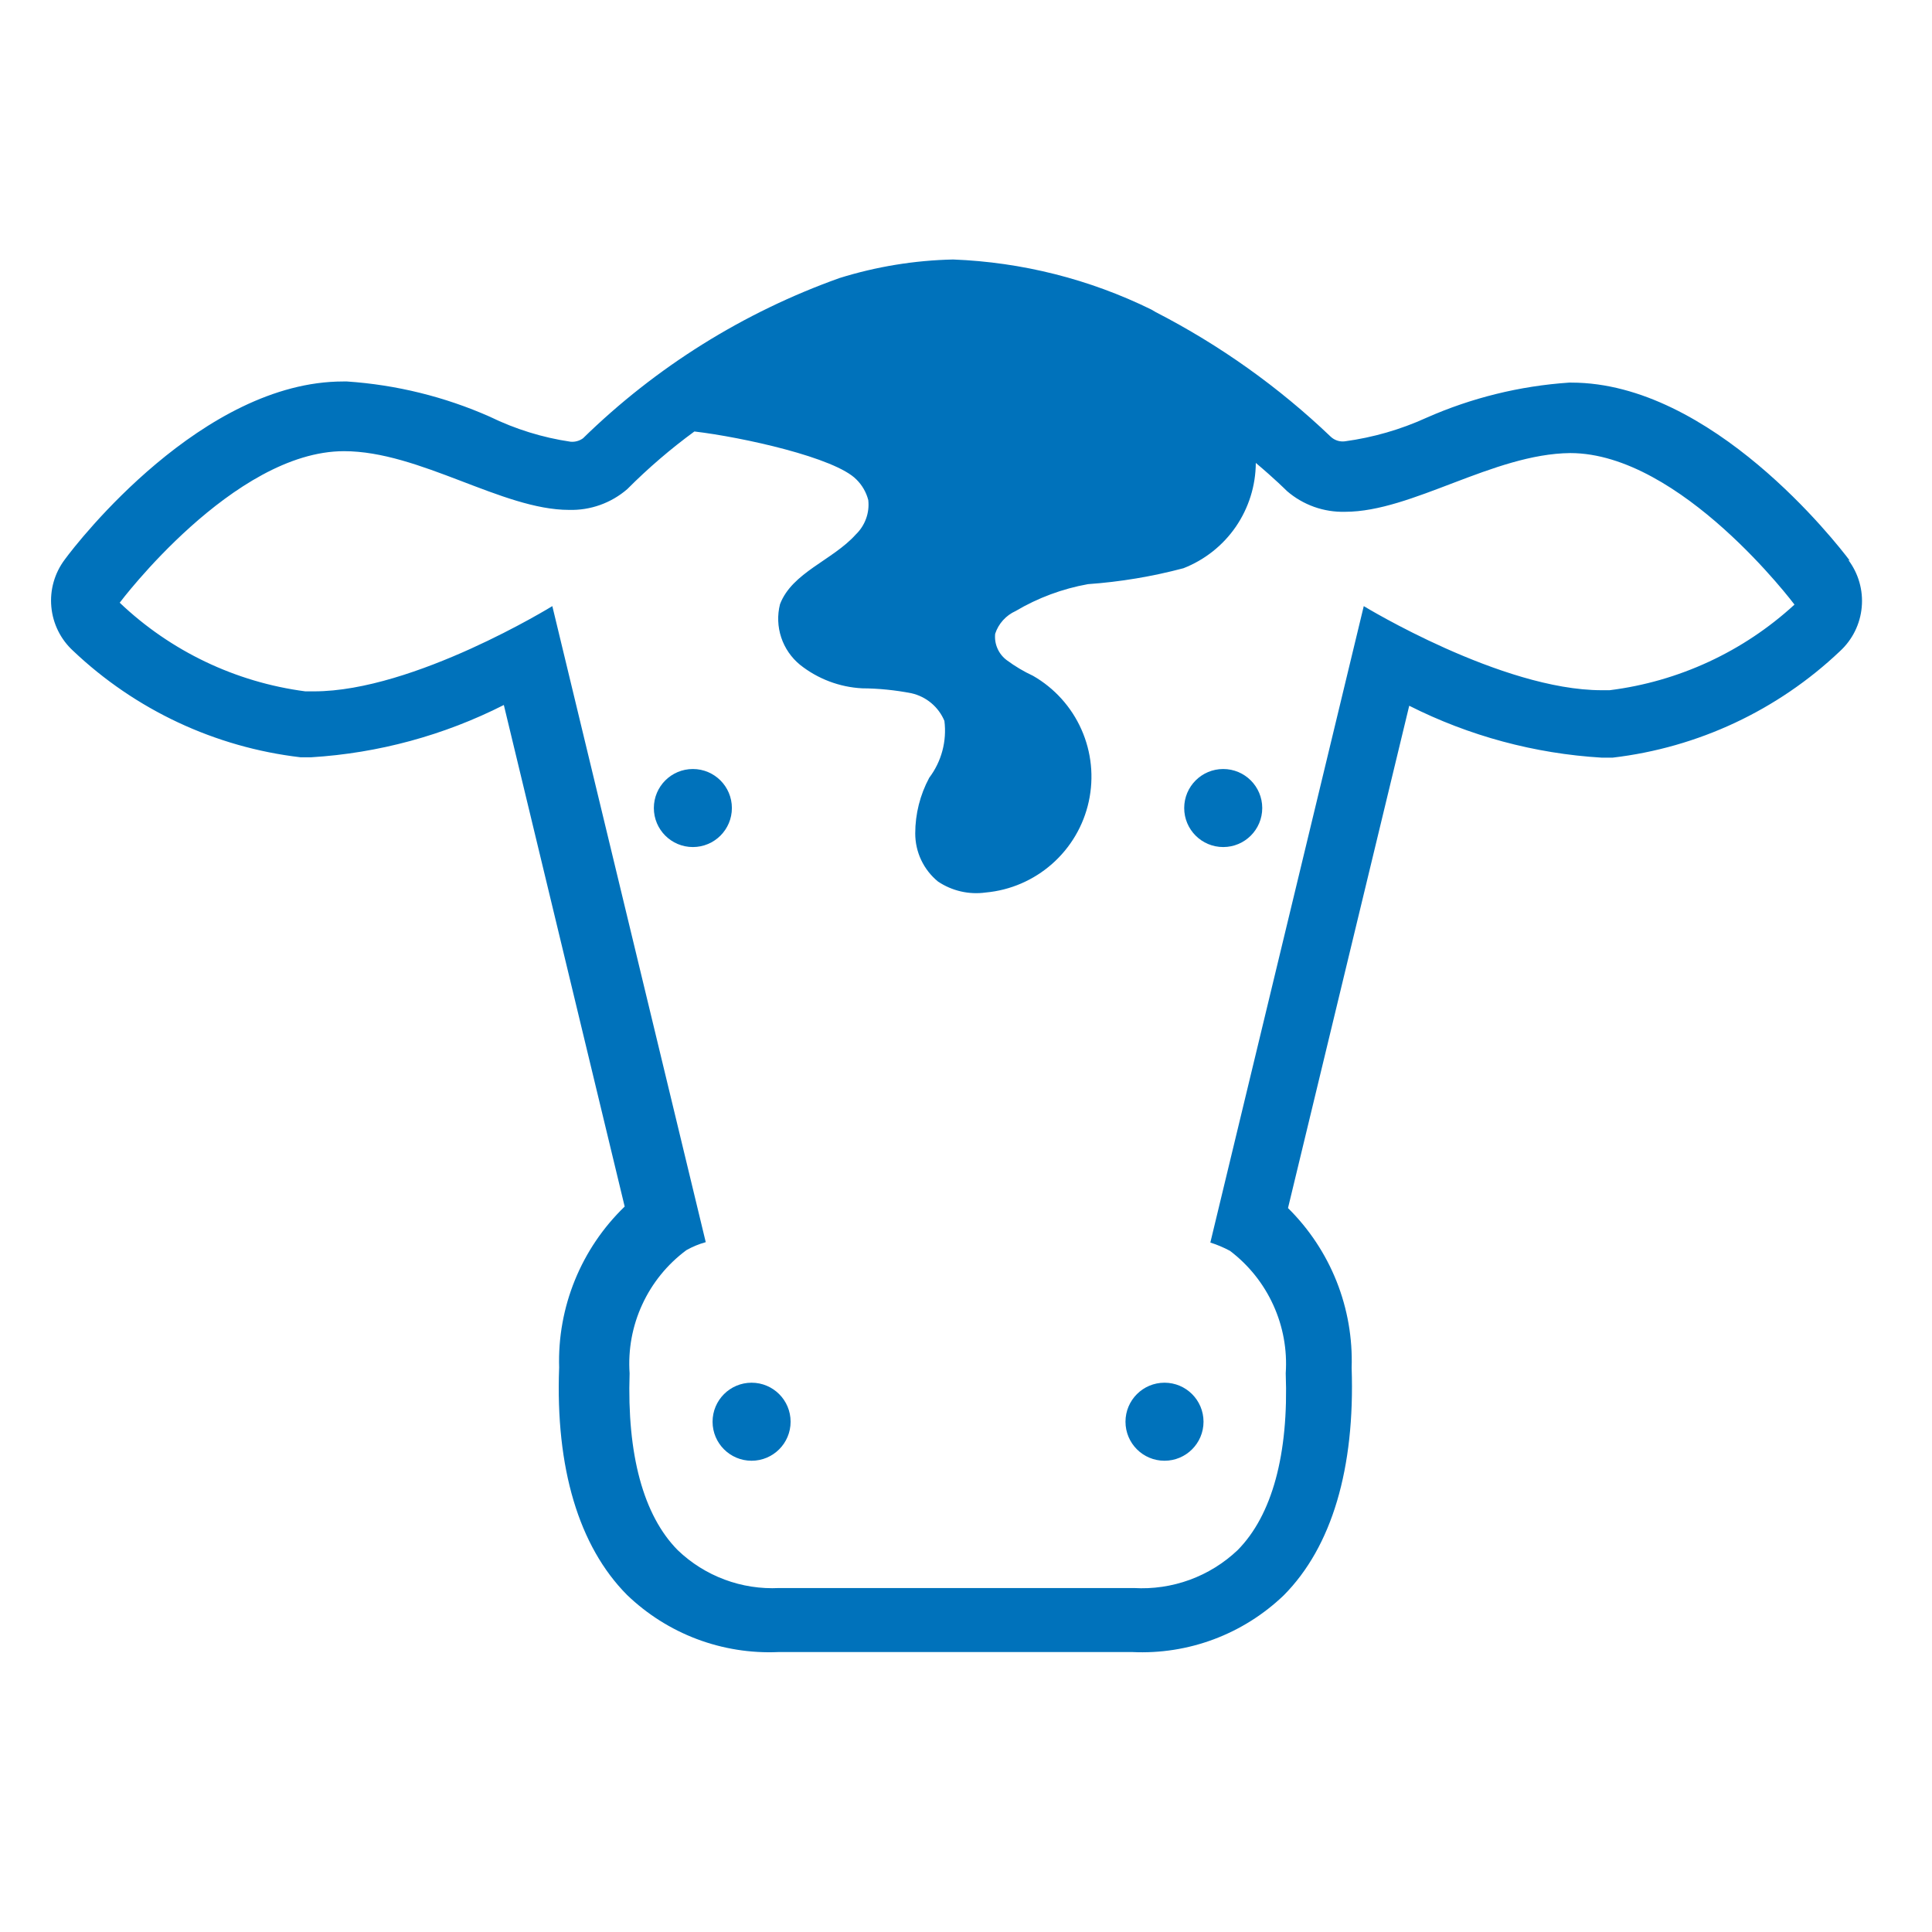 <svg width="51" height="51" viewBox="0 0 51 51" fill="none" xmlns="http://www.w3.org/2000/svg">
<path d="M19.84 38.56C20.409 38.56 20.87 38.099 20.87 37.53C20.87 36.961 20.409 36.5 19.84 36.5C19.271 36.5 18.81 36.961 18.81 37.53C18.81 38.099 19.271 38.56 19.84 38.56Z" fill="#0072BB"/>
<path d="M30.74 38.56C31.309 38.56 31.77 38.099 31.77 37.53C31.77 36.961 31.309 36.5 30.74 36.5C30.171 36.5 29.71 36.961 29.71 37.53C29.71 38.099 30.171 38.56 30.74 38.56Z" fill="#0072BB"/>
<path d="M32.29 22.36C32.859 22.36 33.32 21.899 33.32 21.33C33.32 20.761 32.859 20.3 32.29 20.3C31.721 20.3 31.26 20.761 31.26 21.33C31.26 21.899 31.721 22.36 32.29 22.36Z" fill="#0072BB"/>
<path d="M18.29 22.36C18.859 22.36 19.32 21.899 19.32 21.33C19.32 20.761 18.859 20.3 18.29 20.3C17.721 20.3 17.26 20.761 17.26 21.33C17.26 21.899 17.721 22.36 18.29 22.36Z" fill="#0072BB"/>
<path d="M48.83 14.8C48.47 14.32 45.18 10.1 41.48 10.1H41.42C40.119 10.188 38.843 10.502 37.65 11.03C36.967 11.341 36.243 11.549 35.5 11.65C35.433 11.658 35.366 11.652 35.302 11.631C35.238 11.61 35.179 11.576 35.13 11.53V11.53C33.756 10.217 32.2 9.109 30.51 8.24L30.39 8.17C28.758 7.369 26.976 6.92 25.16 6.85C24.142 6.872 23.132 7.037 22.16 7.34C19.625 8.245 17.315 9.688 15.39 11.57C15.294 11.639 15.177 11.671 15.06 11.66C14.32 11.551 13.602 11.328 12.93 11C11.737 10.472 10.461 10.158 9.16 10.07H9.06C5.35 10.07 2.06 14.29 1.71 14.77C1.441 15.127 1.314 15.572 1.355 16.017C1.395 16.463 1.6 16.878 1.93 17.18C3.574 18.74 5.679 19.726 7.93 19.99H8.22C9.99 19.881 11.718 19.412 13.3 18.61L16.49 31.85C15.921 32.399 15.474 33.06 15.176 33.792C14.878 34.524 14.736 35.31 14.76 36.1C14.66 38.75 15.28 40.82 16.55 42.1C17.079 42.61 17.707 43.007 18.395 43.267C19.082 43.526 19.816 43.643 20.55 43.61H29.89C30.624 43.645 31.357 43.53 32.045 43.272C32.732 43.014 33.36 42.619 33.89 42.11C35.16 40.83 35.77 38.76 35.68 36.11C35.706 35.329 35.571 34.55 35.282 33.824C34.993 33.098 34.556 32.439 34 31.89L37.2 18.63C38.782 19.428 40.511 19.894 42.28 20H42.57C44.821 19.736 46.926 18.75 48.57 17.19C48.9 16.887 49.105 16.473 49.145 16.027C49.186 15.582 49.059 15.137 48.79 14.78L48.83 14.8ZM42.49 18.22H42.28C39.64 18.22 36 16 36 16L31.95 32.8C32.13 32.857 32.304 32.931 32.47 33.02C32.963 33.395 33.356 33.886 33.612 34.45C33.869 35.013 33.982 35.632 33.94 36.25C34.02 38.39 33.58 40 32.67 40.92C32.306 41.265 31.875 41.532 31.404 41.704C30.932 41.876 30.431 41.949 29.93 41.92H20.57C20.079 41.945 19.587 41.869 19.127 41.697C18.666 41.525 18.245 41.261 17.89 40.92C16.98 40 16.55 38.39 16.62 36.25C16.577 35.626 16.692 35.001 16.955 34.433C17.217 33.865 17.617 33.373 18.12 33C18.281 32.91 18.452 32.839 18.63 32.79L14.58 16C14.58 16 10.93 18.25 8.29 18.25H8.06C6.22 18.009 4.504 17.189 3.16 15.91C3.16 15.91 6.16 11.91 9.08 11.91C11.08 11.91 13.26 13.46 15.02 13.46C15.584 13.476 16.134 13.28 16.56 12.91C17.11 12.358 17.702 11.85 18.33 11.39C19.6 11.54 22.05 12.08 22.61 12.66C22.76 12.809 22.867 12.995 22.92 13.2C22.939 13.367 22.919 13.536 22.861 13.694C22.804 13.851 22.711 13.994 22.59 14.11C21.98 14.79 20.91 15.11 20.59 15.95C20.517 16.239 20.528 16.544 20.622 16.827C20.716 17.11 20.889 17.361 21.12 17.55C21.589 17.922 22.162 18.139 22.76 18.17C23.196 18.173 23.632 18.217 24.06 18.3C24.253 18.344 24.432 18.433 24.583 18.559C24.735 18.686 24.854 18.848 24.93 19.03C24.997 19.563 24.854 20.101 24.53 20.53C24.287 20.982 24.16 21.487 24.16 22C24.16 22.243 24.213 22.483 24.317 22.703C24.421 22.922 24.572 23.116 24.76 23.27C25.13 23.518 25.579 23.622 26.02 23.56C26.67 23.501 27.284 23.236 27.773 22.804C28.263 22.372 28.602 21.796 28.741 21.158C28.88 20.52 28.813 19.855 28.548 19.258C28.284 18.662 27.836 18.165 27.27 17.84C27.027 17.727 26.796 17.59 26.58 17.43C26.472 17.351 26.386 17.244 26.332 17.121C26.277 16.998 26.256 16.864 26.27 16.73C26.313 16.598 26.384 16.476 26.477 16.373C26.57 16.27 26.683 16.187 26.81 16.13C27.399 15.781 28.046 15.541 28.72 15.42C29.571 15.36 30.415 15.219 31.24 15C31.8 14.781 32.282 14.4 32.623 13.904C32.963 13.408 33.147 12.822 33.15 12.22C33.65 12.64 33.95 12.94 33.97 12.96C34.396 13.33 34.946 13.526 35.51 13.51C37.27 13.51 39.42 11.98 41.45 11.96C44.37 11.96 47.37 15.96 47.37 15.96C46.018 17.202 44.312 17.992 42.49 18.22V18.22Z" fill="#0072BB"/>
</svg>
